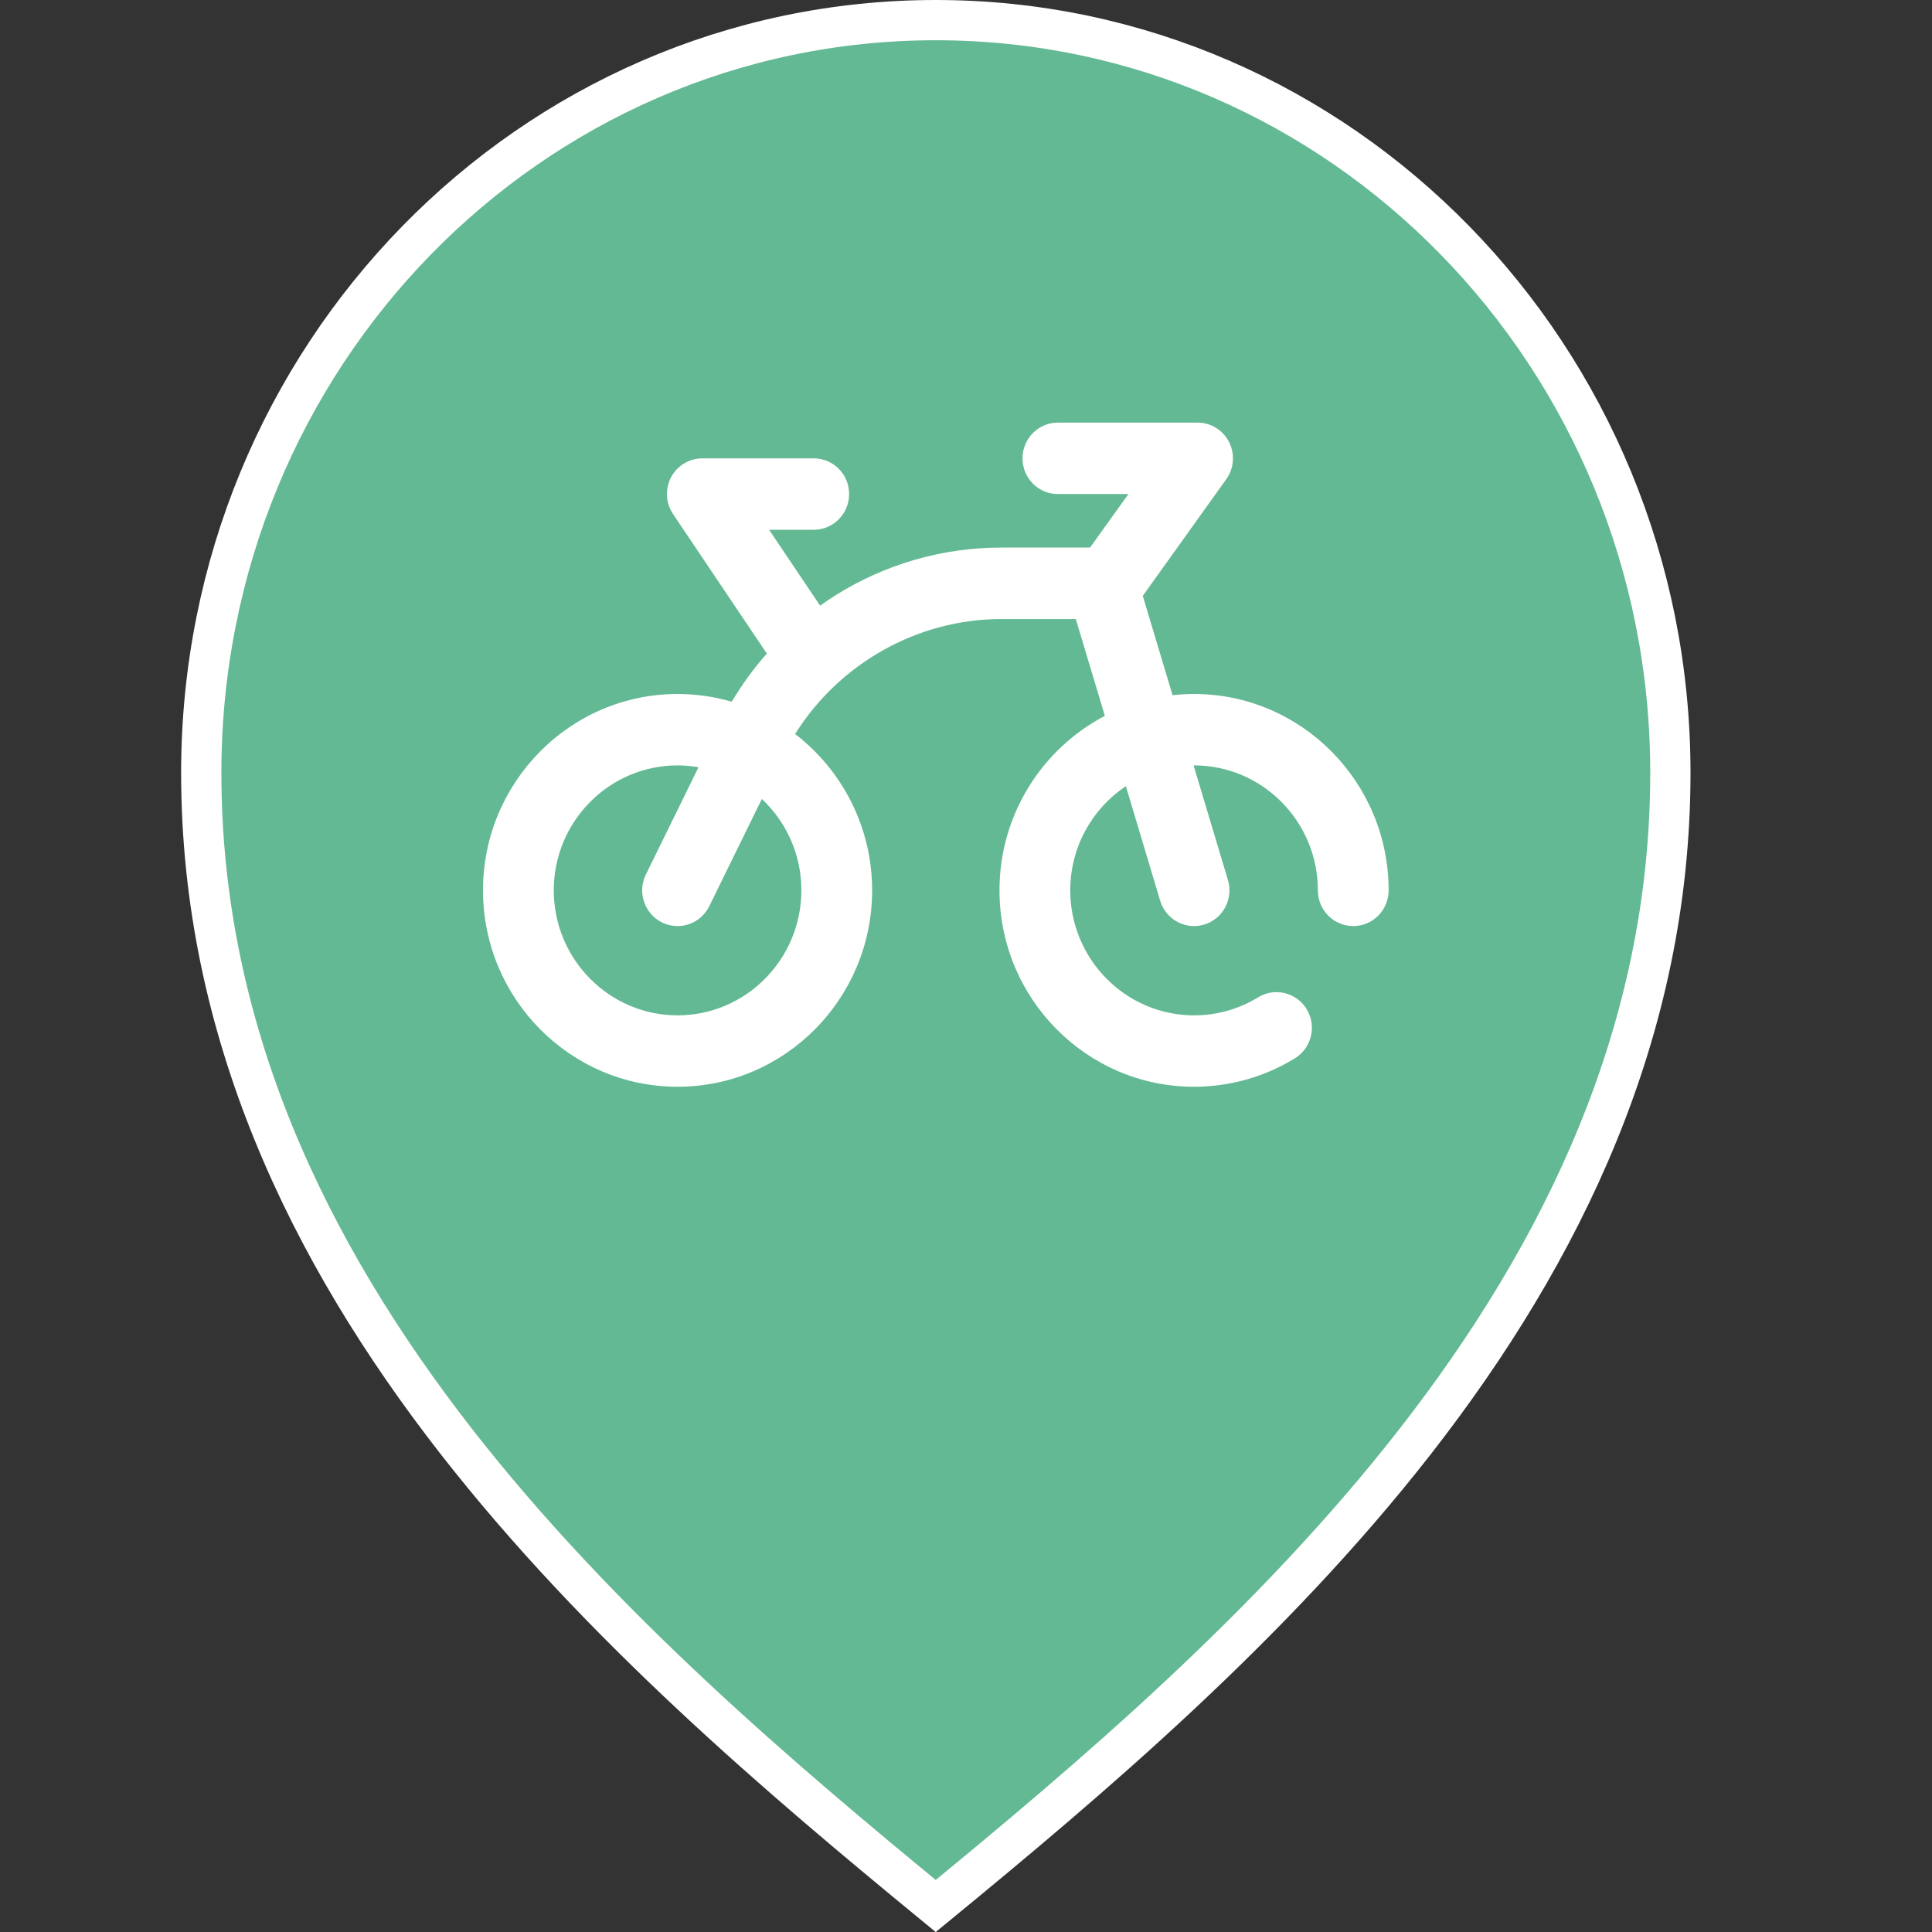 <svg width="24" height="24" viewBox="0 0 24 24" fill="none" xmlns="http://www.w3.org/2000/svg">
<rect x="0" y="0" width="24" height="24" fill="#333333" stroke="none"/>
<path d="M2.5 9.6C2.5 4.431 6.59 0.25 11.624 0.25C16.659 0.25 20.75 4.431 20.75 9.6C20.75 12.807 19.414 15.554 17.58 17.907C15.793 20.198 13.545 22.101 11.624 23.677C9.704 22.101 7.456 20.198 5.669 17.907C3.835 15.554 2.5 12.807 2.5 9.6Z" fill="#63B993" stroke="white" stroke-width="0.5"/>
<path d="M14.833 8.621C14.743 8.621 14.654 8.626 14.566 8.636L14.196 7.402L15.233 5.953C15.33 5.818 15.343 5.64 15.268 5.492C15.193 5.343 15.042 5.25 14.877 5.25H13.141C12.898 5.25 12.702 5.449 12.702 5.694C12.702 5.939 12.898 6.137 13.141 6.137H14.018L13.541 6.802H12.438C11.707 6.802 10.994 7.008 10.374 7.398C10.31 7.438 10.249 7.48 10.188 7.524L9.554 6.581H10.109C10.352 6.581 10.548 6.382 10.548 6.137C10.548 5.892 10.352 5.694 10.109 5.694H8.725C8.562 5.694 8.413 5.784 8.336 5.929C8.26 6.075 8.27 6.25 8.361 6.386L9.526 8.119C9.362 8.304 9.217 8.504 9.09 8.717C8.876 8.655 8.65 8.621 8.417 8.621C7.084 8.621 6 9.715 6 11.06C6 12.406 7.084 13.5 8.417 13.5C9.75 13.5 10.834 12.406 10.834 11.06C10.834 10.269 10.458 9.564 9.877 9.118C10.426 8.241 11.399 7.69 12.438 7.69H13.364L13.725 8.893C12.948 9.299 12.416 10.118 12.416 11.06C12.416 12.406 13.5 13.5 14.833 13.5C15.276 13.5 15.709 13.378 16.085 13.147C16.293 13.02 16.359 12.748 16.233 12.538C16.107 12.329 15.837 12.262 15.629 12.389C15.39 12.536 15.115 12.613 14.833 12.613C13.985 12.613 13.295 11.916 13.295 11.06C13.295 10.52 13.57 10.044 13.986 9.766L14.412 11.189C14.47 11.381 14.644 11.504 14.833 11.504C14.875 11.504 14.918 11.498 14.96 11.485C15.193 11.414 15.324 11.167 15.254 10.932L14.827 9.508C14.829 9.508 14.831 9.508 14.833 9.508C15.681 9.508 16.371 10.204 16.371 11.06C16.371 11.306 16.568 11.504 16.811 11.504C17.053 11.504 17.25 11.306 17.25 11.06C17.25 9.715 16.166 8.621 14.833 8.621ZM9.955 11.06C9.955 11.916 9.265 12.613 8.417 12.613C7.569 12.613 6.879 11.916 6.879 11.06C6.879 10.204 7.569 9.508 8.417 9.508C8.506 9.508 8.592 9.516 8.677 9.531L8.023 10.864C7.915 11.083 8.005 11.349 8.222 11.458C8.44 11.567 8.703 11.477 8.811 11.257L9.464 9.925C9.766 10.208 9.955 10.613 9.955 11.06Z" fill="white"/>
</svg>
